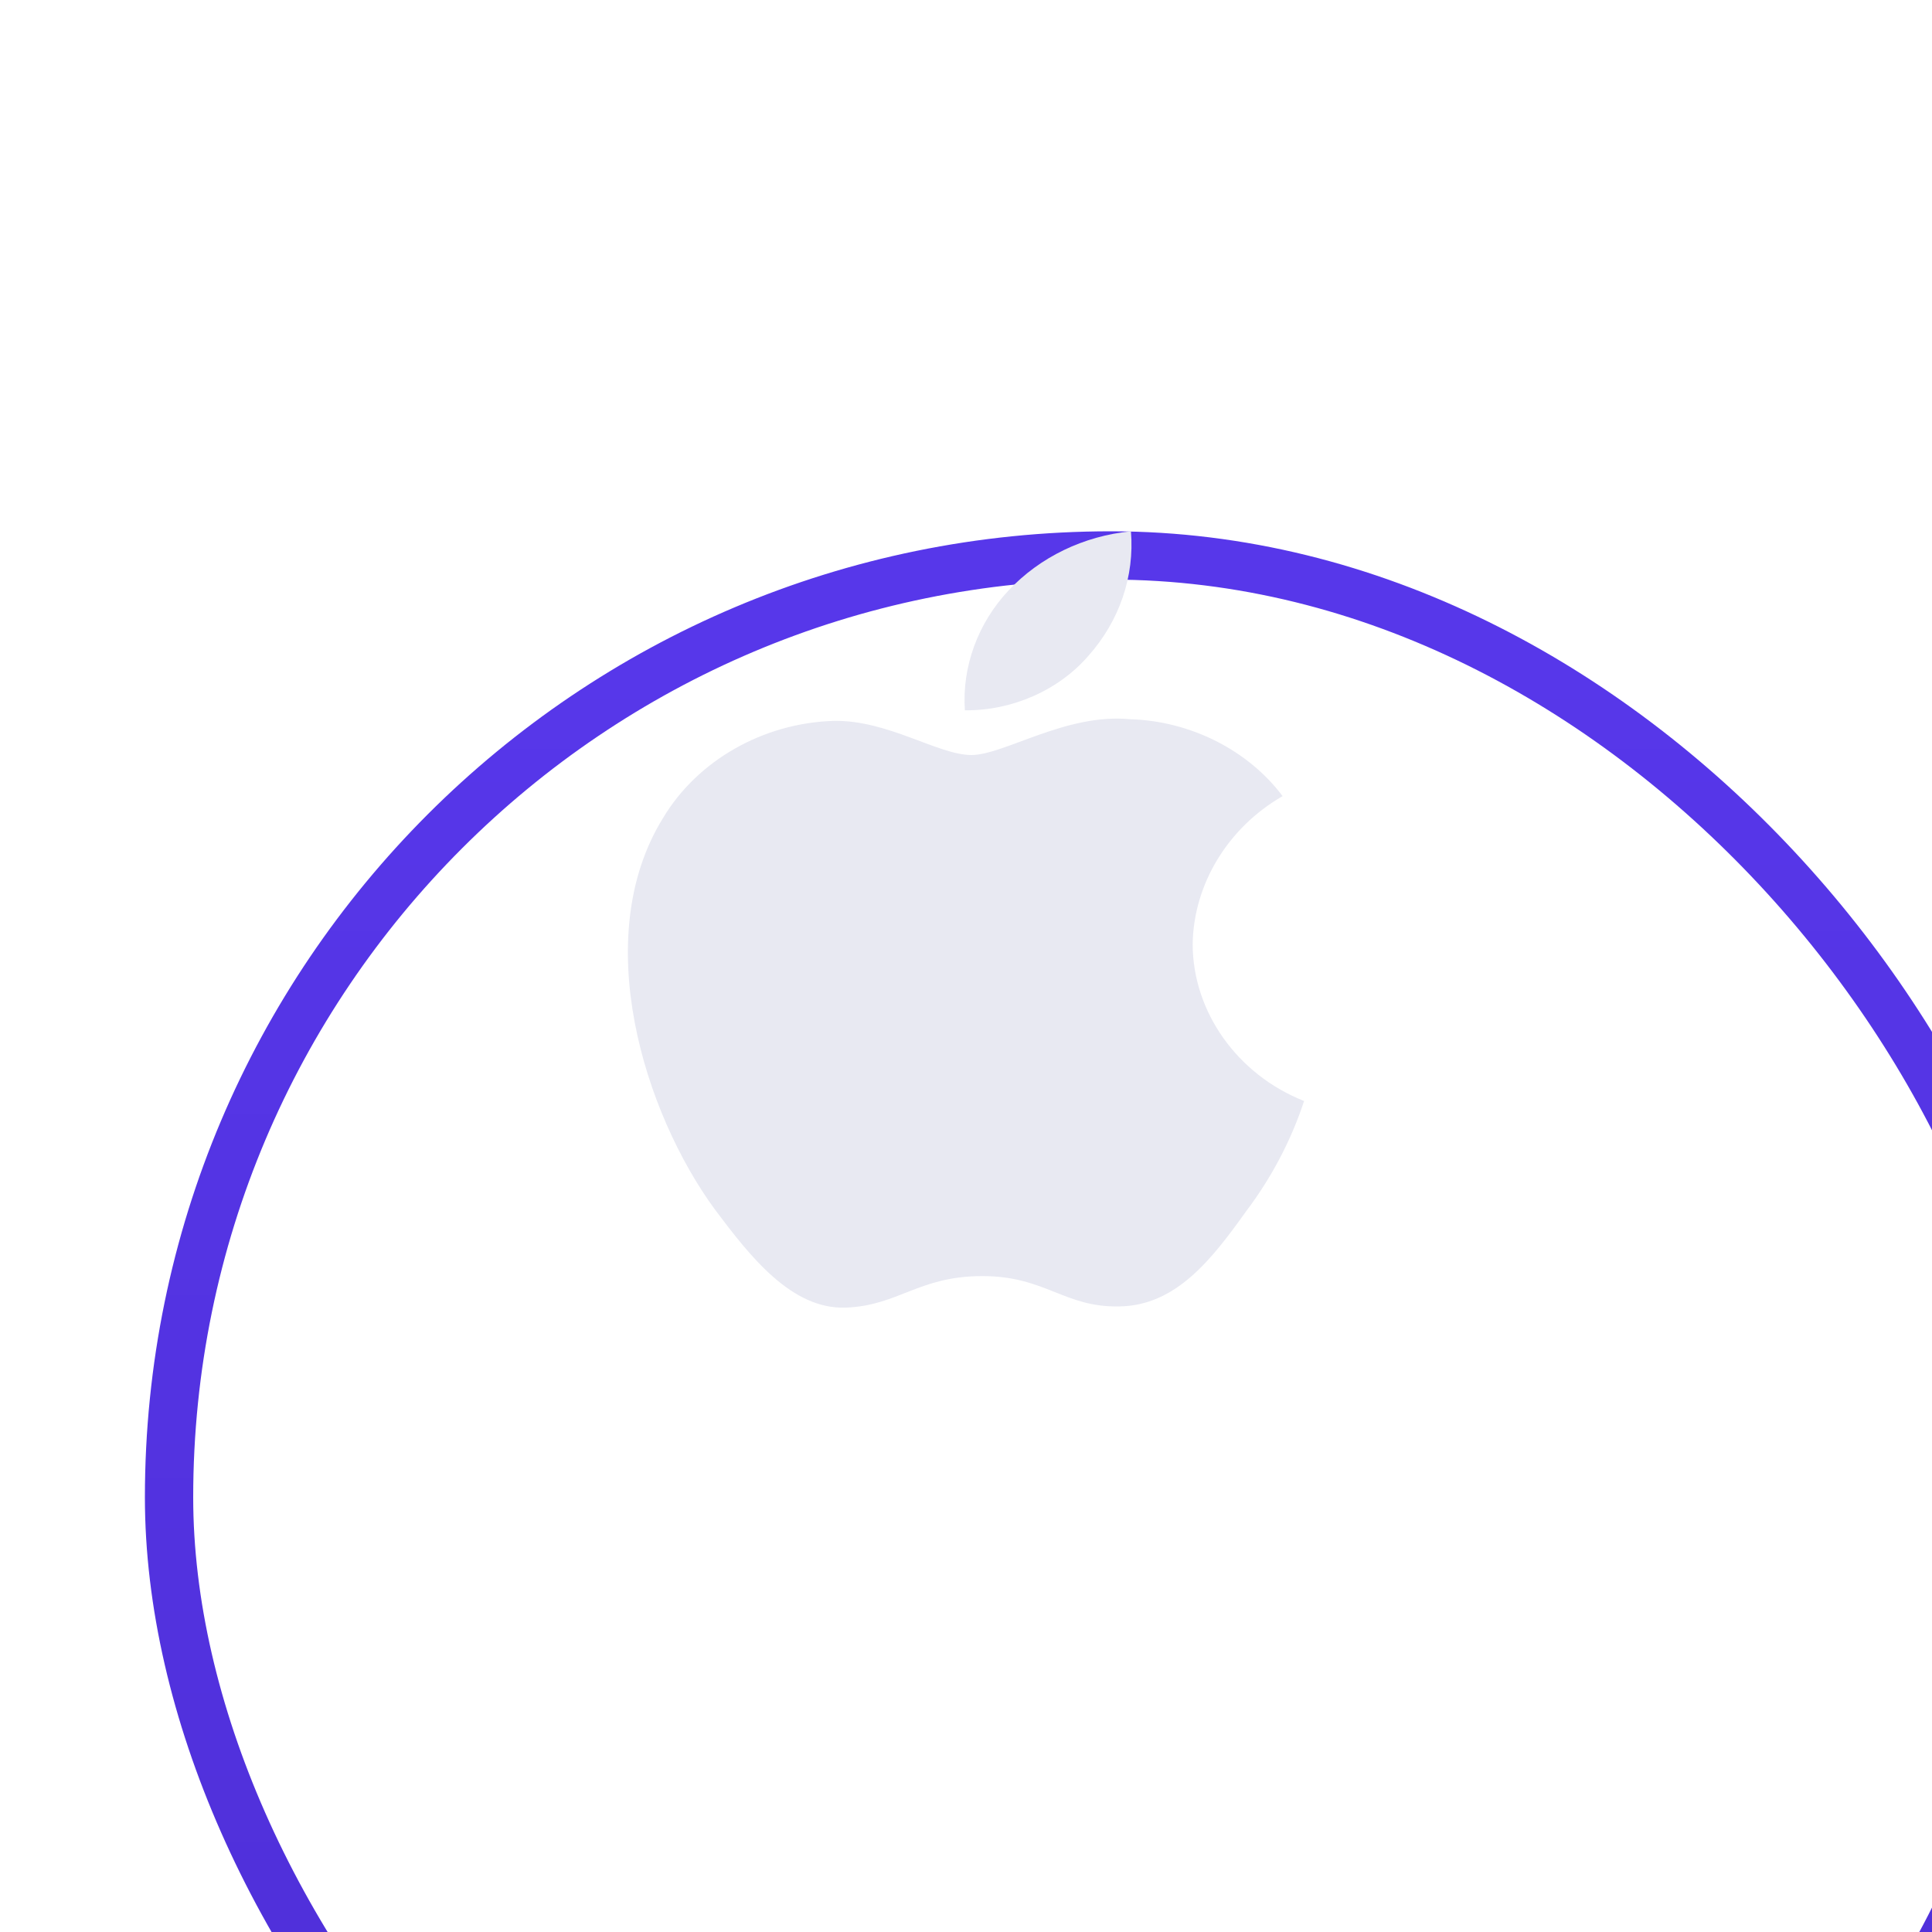 <svg width="40" height="40" viewBox="0 0 40 40" fill="none" xmlns="http://www.w3.org/2000/svg">
<g filter="url(#filter0_i)">
<rect x="0.5" y="0.5" width="39" height="39" rx="19.5" stroke="url(#paint0_linear)"/>
</g>
<path d="M24.693 19.548C24.71 18.307 25.424 17.133 26.555 16.483C25.841 15.531 24.646 14.927 23.401 14.891C22.075 14.76 20.788 15.632 20.112 15.632C19.423 15.632 18.381 14.903 17.26 14.925C15.799 14.969 14.437 15.745 13.726 16.939C12.197 19.41 13.337 23.043 14.801 25.041C15.534 26.019 16.39 27.112 17.51 27.073C18.606 27.031 19.015 26.42 20.338 26.42C21.649 26.42 22.033 27.073 23.176 27.048C24.352 27.031 25.093 26.066 25.8 25.078C26.326 24.381 26.731 23.611 27 22.795C25.618 22.249 24.695 20.95 24.693 19.548Z" fill="#E8E9F2"/>
<path d="M22.535 13.577C23.176 12.857 23.492 11.933 23.415 11C22.436 11.096 21.53 11.534 20.881 12.225C20.245 12.901 19.914 13.809 19.977 14.706C20.957 14.716 21.92 14.29 22.535 13.577Z" fill="#E8E9F2"/>
<defs>
<filter id="filter0_i" x="0" y="0" width="43" height="50" filterUnits="userSpaceOnUse" color-interpolation-filters="sRGB">
<feFlood flood-opacity="0" result="BackgroundImageFix"/>
<feBlend mode="normal" in="SourceGraphic" in2="BackgroundImageFix" result="shape"/>
<feColorMatrix in="SourceAlpha" type="matrix" values="0 0 0 0 0 0 0 0 0 0 0 0 0 0 0 0 0 0 127 0" result="hardAlpha"/>
<feOffset dx="3" dy="11"/>
<feGaussianBlur stdDeviation="5"/>
<feComposite in2="hardAlpha" operator="arithmetic" k2="-1" k3="1"/>
<feColorMatrix type="matrix" values="0 0 0 0 0.356 0 0 0 0 0.228 0 0 0 0 0.929 0 0 0 1 0"/>
<feBlend mode="normal" in2="shape" result="effect1_innerShadow"/>
</filter>
<linearGradient id="paint0_linear" x1="21.273" y1="40.355" x2="21.273" y2="2.614" gradientUnits="userSpaceOnUse">
<stop stop-color="#4D2DD4"/>
<stop offset="1" stop-color="#5737EA"/>
</linearGradient>
</defs>
</svg>

